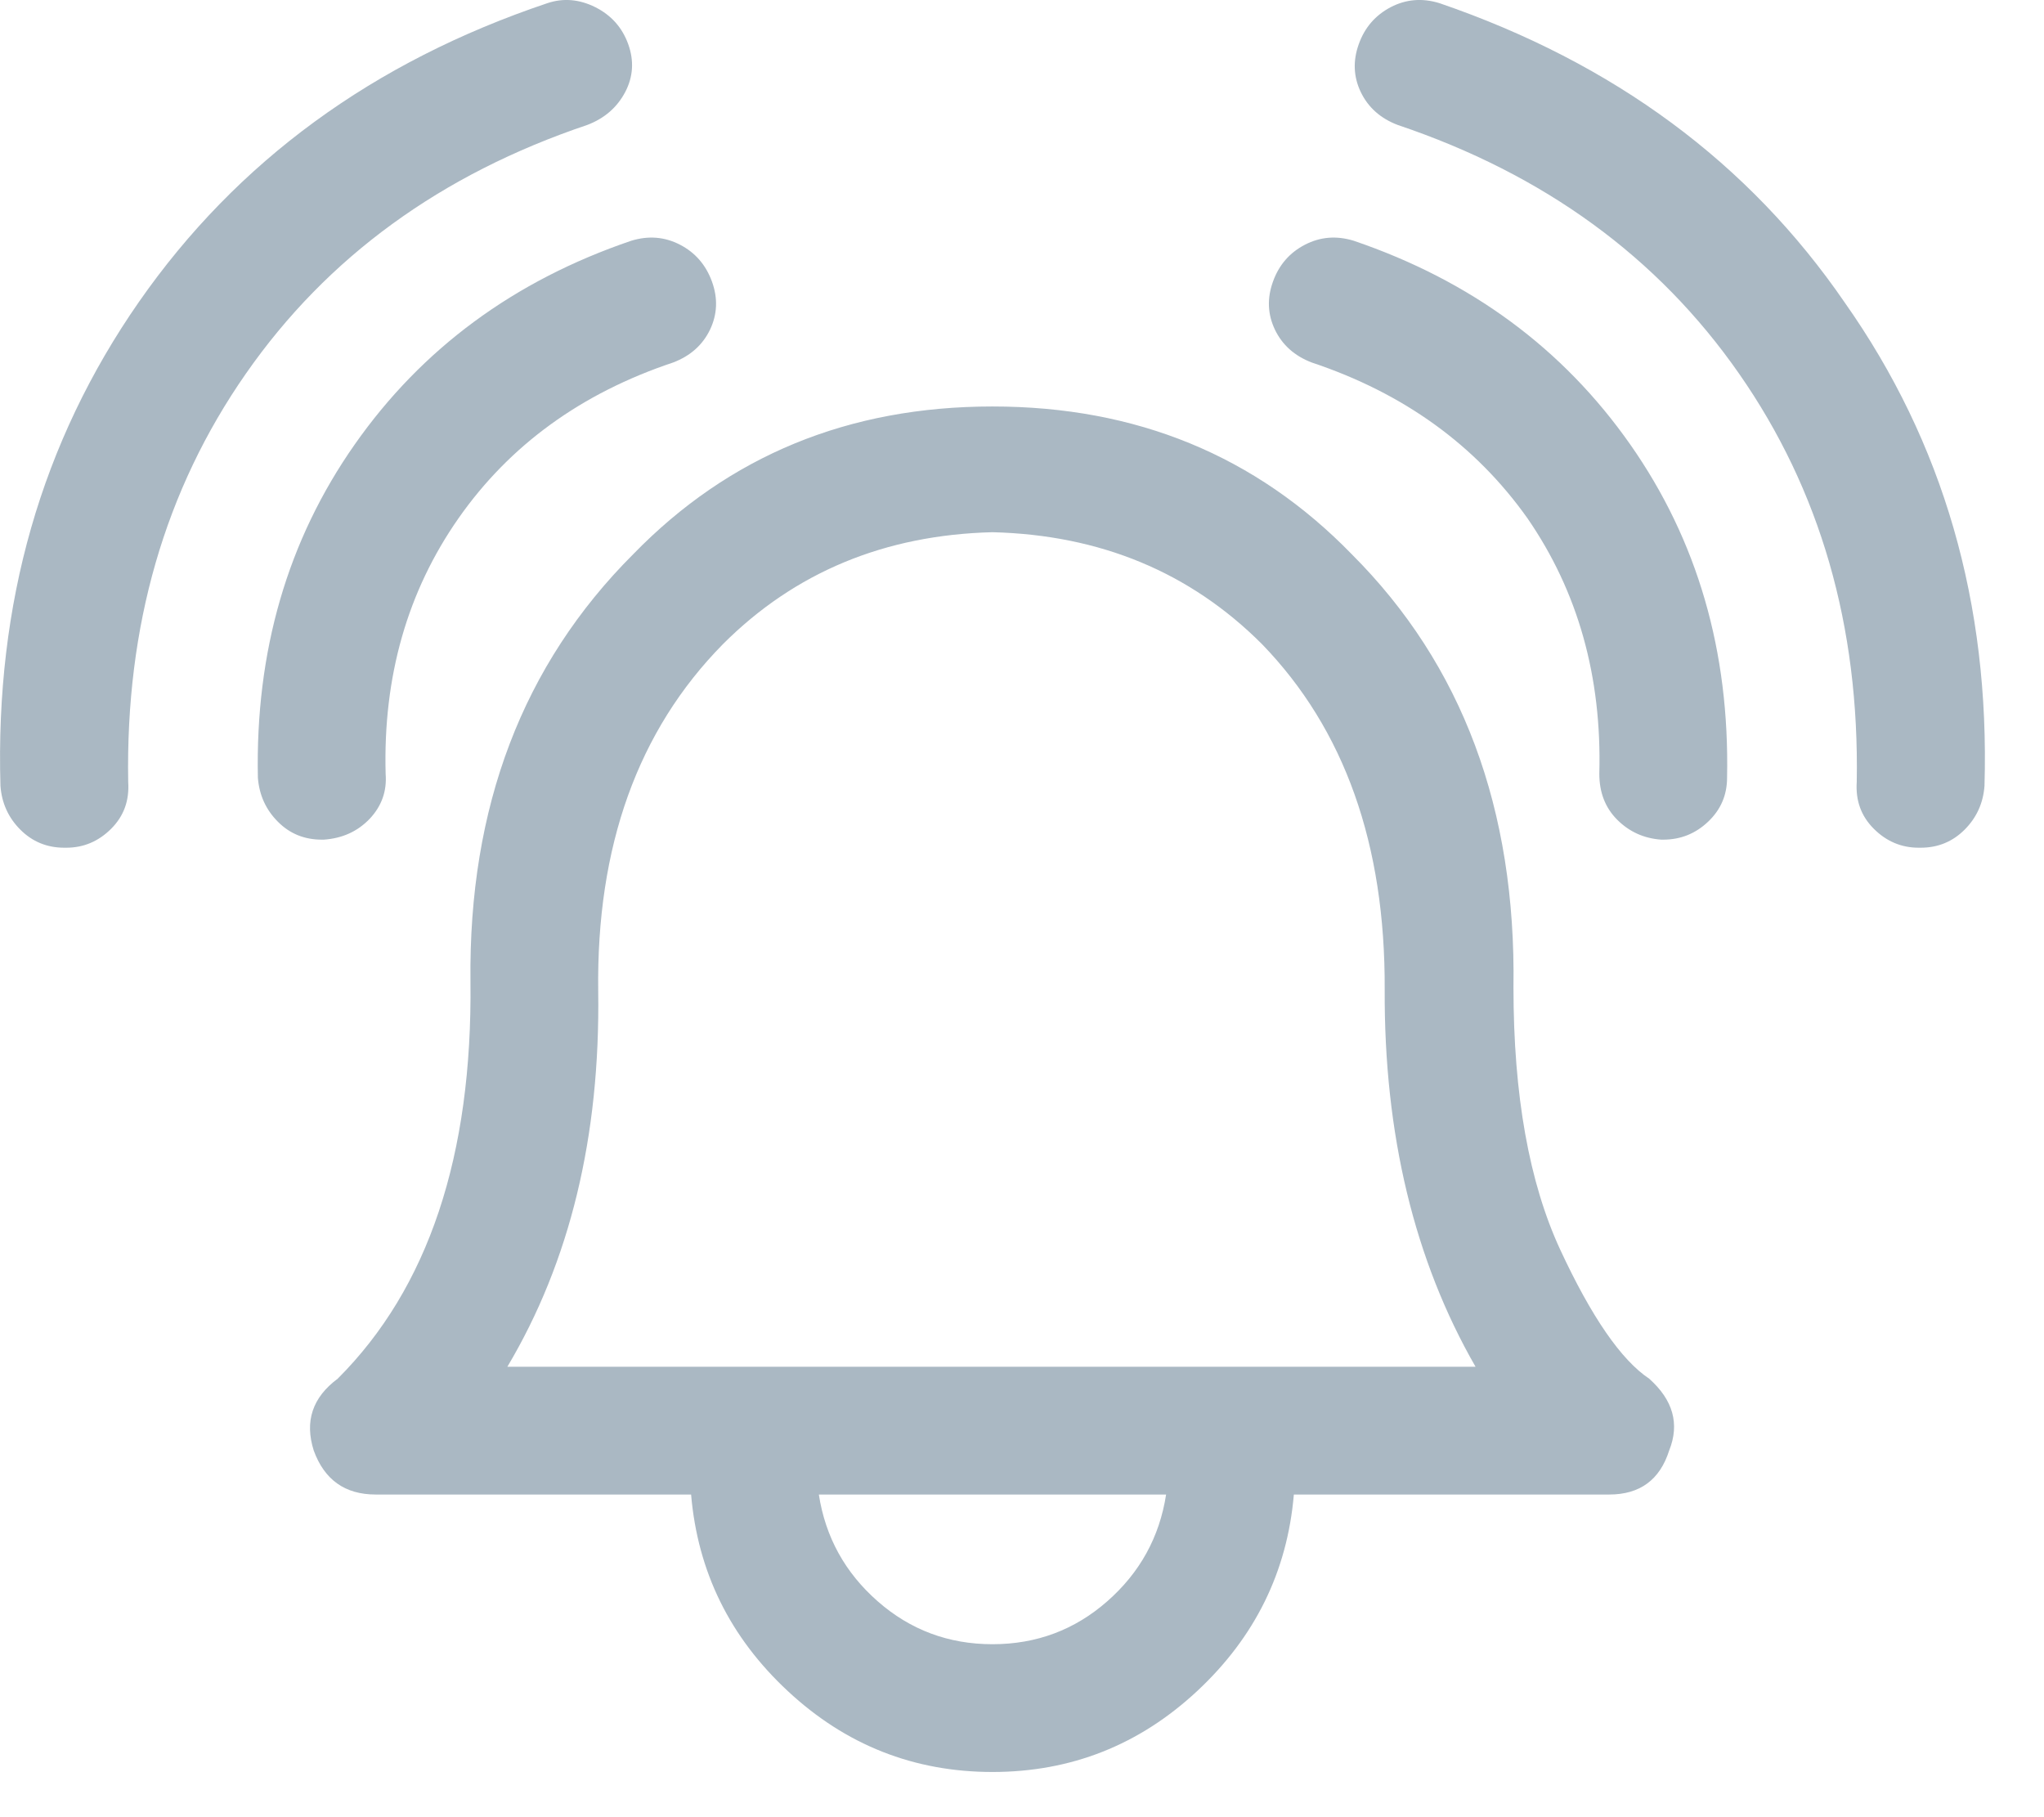 <?xml version="1.0" encoding="UTF-8"?>
<svg width="18px" height="16px" viewBox="0 0 18 16" version="1.1" xmlns="http://www.w3.org/2000/svg" xmlns:xlink="http://www.w3.org/1999/xlink">
    <!-- Generator: Sketch 44.1 (41455) - http://www.bohemiancoding.com/sketch -->
    <title>twitter-alert-4</title>
    <desc>Created with Sketch.</desc>
    <defs></defs>
    <g id="Page-1" stroke="none" stroke-width="1" fill="none" fill-rule="evenodd">
        <g id="twitter-newui-iconkit" transform="translate(-192, -44)" fill="#AAB8C3">
            <path d="M200.74,58.477 C201.127,58.477 201.464,58.351 201.751,58.099 C202.038,57.847 202.211,57.534 202.269,57.159 L199.211,57.159 C199.269,57.534 199.442,57.847 199.729,58.099 C200.016,58.351 200.353,58.477 200.74,58.477 Z M196.468,56.034 L204.994,56.034 C204.455,55.096 204.188,53.989 204.194,52.712 C204.2,51.434 203.84,50.421 203.113,49.671 C202.48,49.038 201.689,48.71 200.74,48.686 C199.791,48.71 199,49.038 198.367,49.671 C197.617,50.432 197.251,51.452 197.268,52.729 C197.286,54.007 197.019,55.108 196.468,56.034 Z M206.172,57.159 L203.394,57.159 C203.336,57.839 203.051,58.416 202.542,58.89 C202.032,59.365 201.431,59.602 200.74,59.602 C200.049,59.602 199.448,59.365 198.938,58.89 C198.428,58.416 198.144,57.839 198.086,57.159 L195.308,57.159 C195.039,57.159 194.857,57.03 194.763,56.772 C194.681,56.514 194.752,56.304 194.974,56.139 C195.771,55.343 196.161,54.177 196.143,52.641 C196.126,51.106 196.603,49.852 197.576,48.88 C198.42,48.012 199.474,47.579 200.74,47.579 C202.006,47.579 203.06,48.012 203.904,48.88 C204.877,49.852 205.351,51.124 205.328,52.694 C205.328,53.643 205.466,54.414 205.741,55.006 C206.016,55.597 206.277,55.975 206.523,56.139 C206.734,56.327 206.793,56.538 206.699,56.772 C206.617,57.03 206.441,57.159 206.172,57.159 Z M206.646,51.393 L206.629,51.393 C206.476,51.382 206.347,51.323 206.242,51.218 C206.136,51.112 206.084,50.977 206.084,50.813 C206.107,49.958 205.896,49.208 205.451,48.563 C204.994,47.919 204.361,47.462 203.552,47.192 C203.4,47.134 203.292,47.037 203.227,46.902 C203.163,46.767 203.157,46.627 203.21,46.48 C203.262,46.334 203.356,46.225 203.491,46.155 C203.626,46.085 203.769,46.073 203.922,46.12 C204.953,46.471 205.764,47.069 206.356,47.913 C206.948,48.757 207.232,49.735 207.209,50.848 C207.209,51.001 207.153,51.13 207.042,51.235 C206.93,51.341 206.799,51.393 206.646,51.393 Z M194.834,51.393 C194.681,51.393 194.552,51.341 194.447,51.235 C194.342,51.13 194.283,51.001 194.271,50.848 C194.248,49.735 194.532,48.757 195.124,47.913 C195.716,47.069 196.527,46.471 197.558,46.12 C197.711,46.073 197.854,46.085 197.989,46.155 C198.124,46.225 198.217,46.334 198.27,46.48 C198.323,46.627 198.317,46.767 198.253,46.902 C198.188,47.037 198.08,47.134 197.927,47.192 C197.119,47.462 196.489,47.919 196.038,48.563 C195.587,49.208 195.373,49.958 195.396,50.813 C195.408,50.966 195.361,51.097 195.256,51.209 C195.15,51.32 195.015,51.382 194.851,51.393 L194.834,51.393 Z M208.914,51.464 L208.896,51.464 C208.744,51.464 208.612,51.408 208.501,51.297 C208.389,51.185 208.34,51.048 208.351,50.884 C208.375,49.512 208.029,48.314 207.314,47.289 C206.599,46.263 205.597,45.534 204.308,45.1 C204.156,45.042 204.048,44.945 203.983,44.81 C203.919,44.676 203.913,44.535 203.966,44.388 C204.018,44.242 204.112,44.134 204.247,44.063 C204.382,43.993 204.525,43.981 204.677,44.028 C206.213,44.555 207.402,45.434 208.246,46.665 C209.113,47.895 209.523,49.313 209.476,50.919 C209.465,51.071 209.406,51.2 209.301,51.305 C209.195,51.411 209.066,51.464 208.914,51.464 Z M192.584,51.464 L192.566,51.464 C192.414,51.464 192.285,51.411 192.179,51.305 C192.074,51.2 192.015,51.071 192.004,50.919 C191.957,49.313 192.364,47.892 193.225,46.656 C194.087,45.42 195.285,44.544 196.82,44.028 C196.961,43.981 197.101,43.993 197.242,44.063 C197.383,44.134 197.479,44.242 197.532,44.388 C197.585,44.535 197.576,44.676 197.506,44.81 C197.435,44.945 197.324,45.042 197.172,45.1 C195.883,45.534 194.881,46.263 194.166,47.289 C193.451,48.314 193.105,49.512 193.129,50.884 C193.14,51.048 193.091,51.185 192.979,51.297 C192.868,51.408 192.736,51.464 192.584,51.464 Z" id="twitter-alert-4"></path>
        </g>
    </g>
</svg>